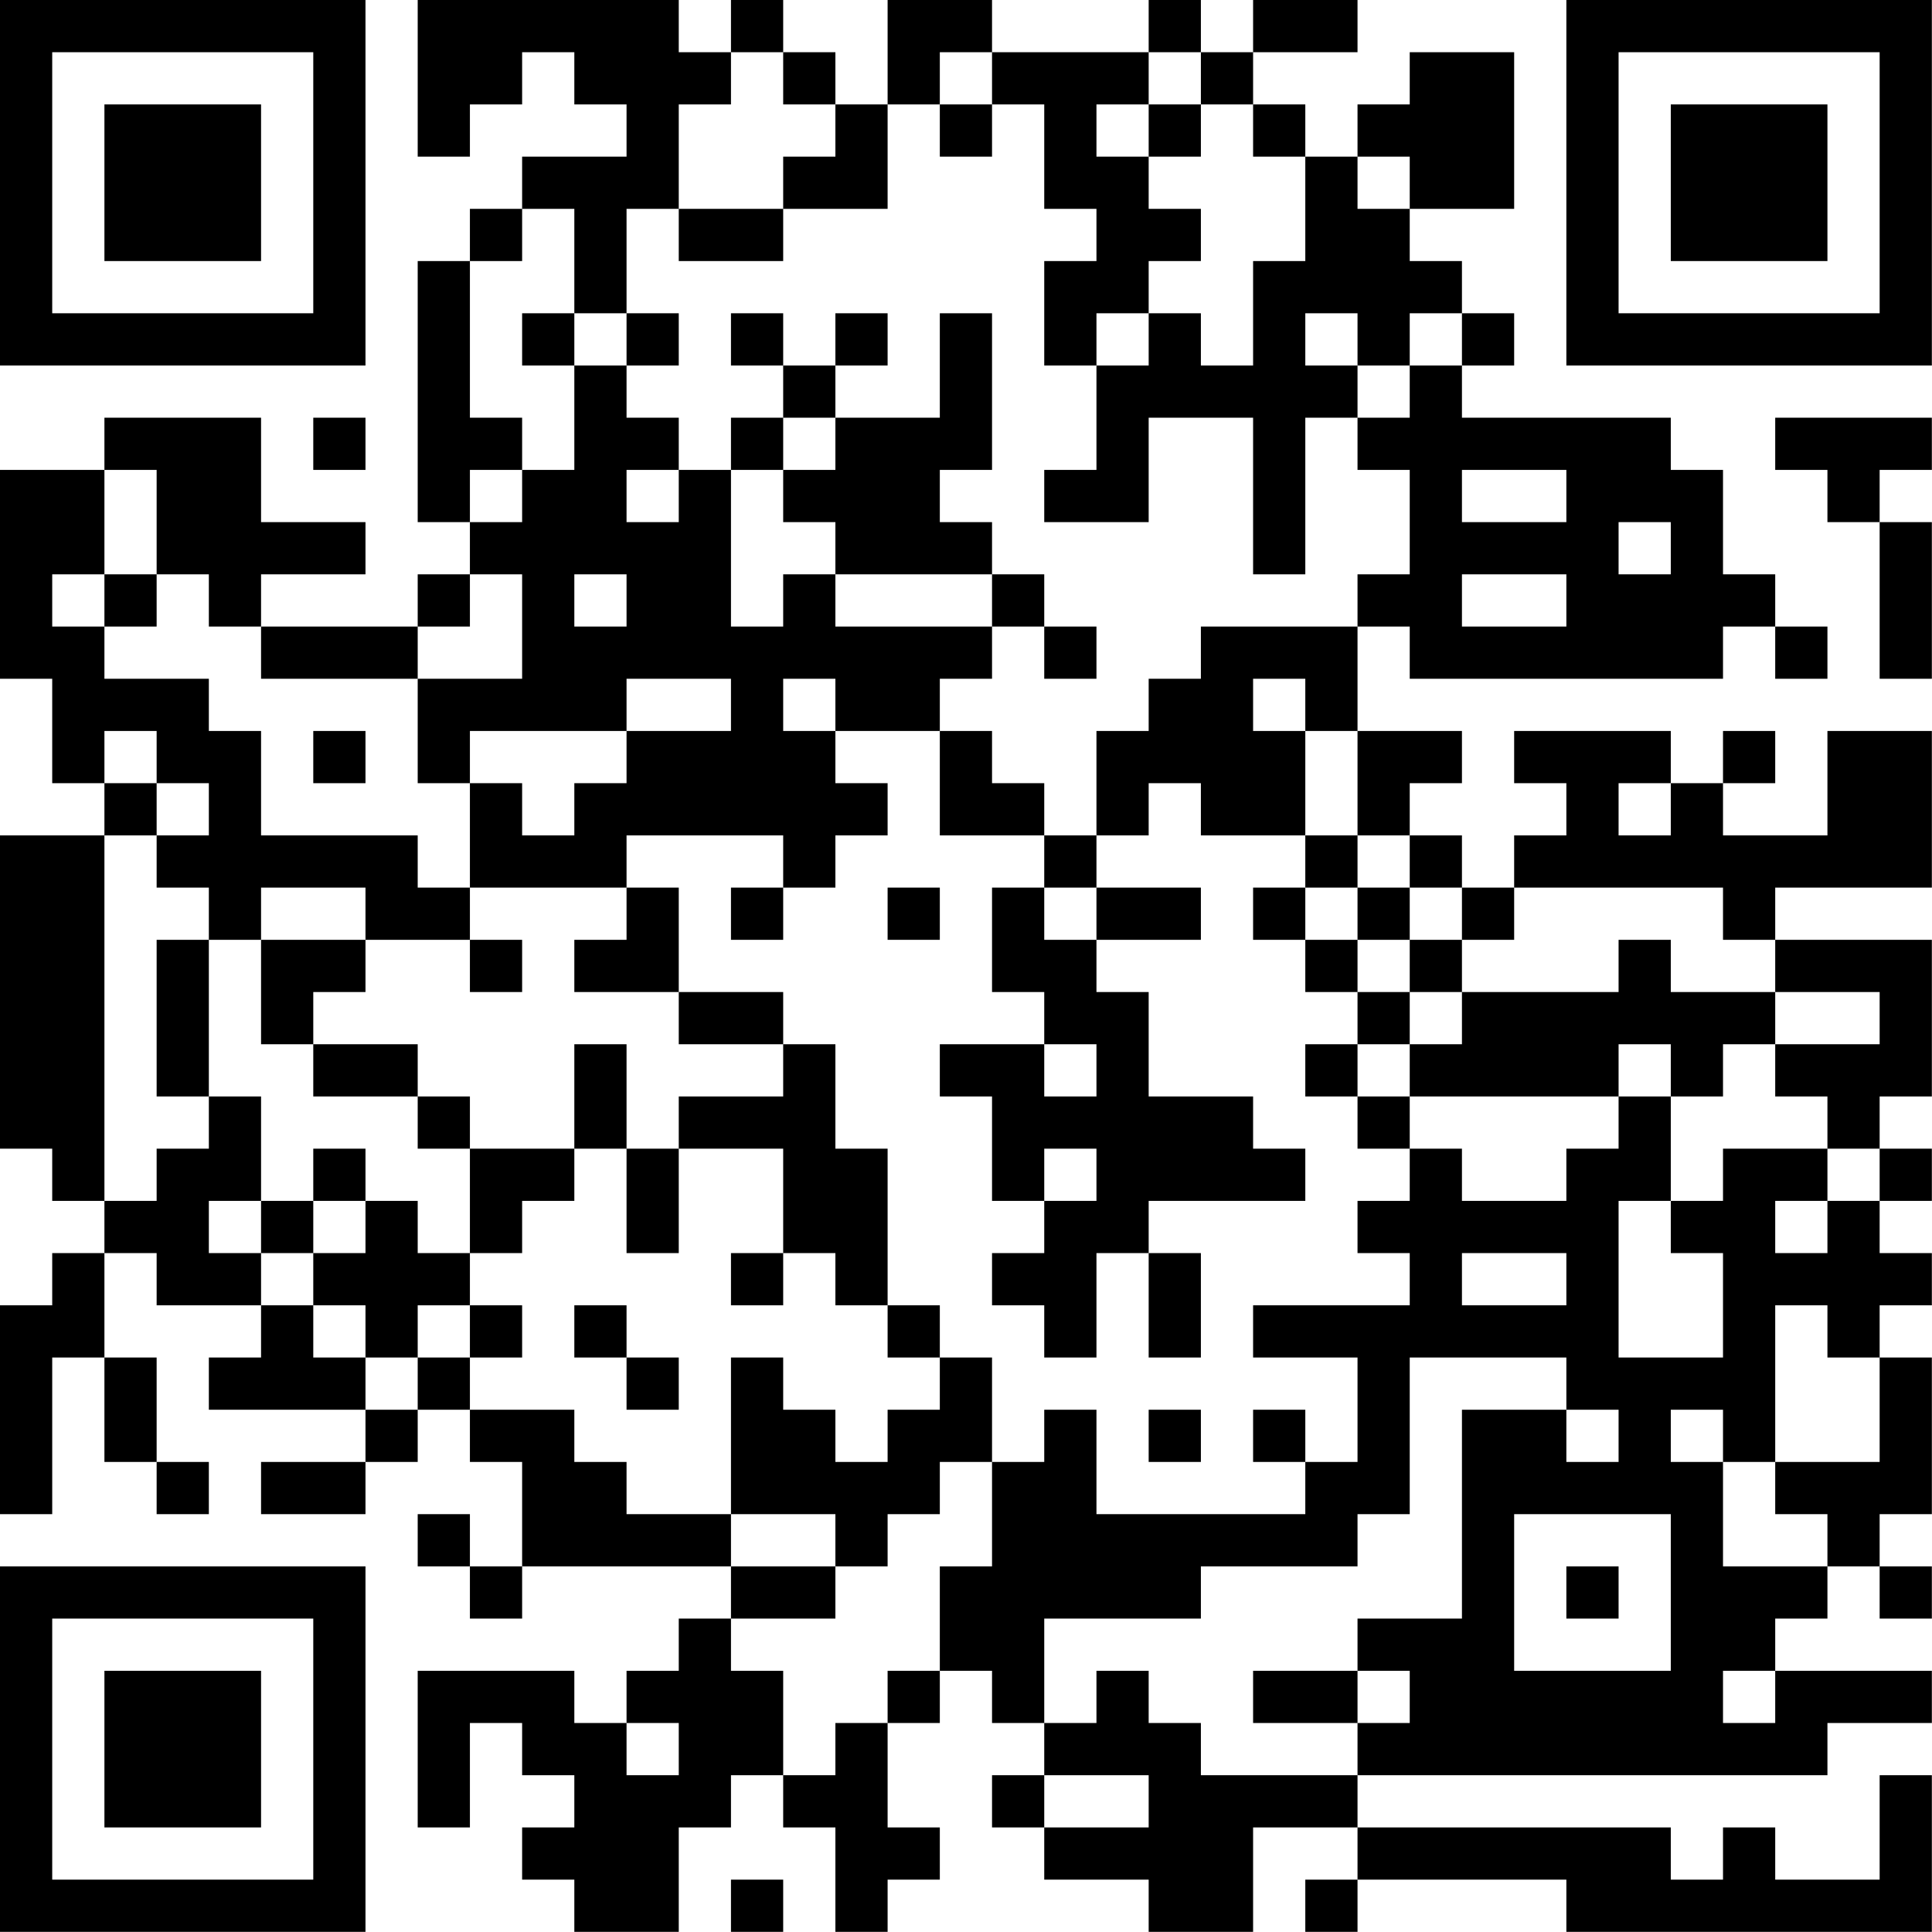 <?xml version="1.0" encoding="UTF-8"?>
<svg xmlns="http://www.w3.org/2000/svg" version="1.1" width="200" height="200" viewBox="0 0 200 200"><rect x="0" y="0" width="200" height="200" fill="#ffffff"/><g transform="scale(5.405)"><g transform="translate(0,0)"><path fill-rule="evenodd" d="M8 0L8 3L9 3L9 2L10 2L10 1L11 1L11 2L12 2L12 3L10 3L10 4L9 4L9 5L8 5L8 10L9 10L9 11L8 11L8 12L5 12L5 11L7 11L7 10L5 10L5 8L2 8L2 9L0 9L0 13L1 13L1 15L2 15L2 16L0 16L0 22L1 22L1 23L2 23L2 24L1 24L1 25L0 25L0 29L1 29L1 26L2 26L2 28L3 28L3 29L4 29L4 28L3 28L3 26L2 26L2 24L3 24L3 25L5 25L5 26L4 26L4 27L7 27L7 28L5 28L5 29L7 29L7 28L8 28L8 27L9 27L9 28L10 28L10 30L9 30L9 29L8 29L8 30L9 30L9 31L10 31L10 30L14 30L14 31L13 31L13 32L12 32L12 33L11 33L11 32L8 32L8 35L9 35L9 33L10 33L10 34L11 34L11 35L10 35L10 36L11 36L11 37L13 37L13 35L14 35L14 34L15 34L15 35L16 35L16 37L17 37L17 36L18 36L18 35L17 35L17 33L18 33L18 32L19 32L19 33L20 33L20 34L19 34L19 35L20 35L20 36L22 36L22 37L24 37L24 35L26 35L26 36L25 36L25 37L26 37L26 36L30 36L30 37L37 37L37 34L36 34L36 36L34 36L34 35L33 35L33 36L32 36L32 35L26 35L26 34L35 34L35 33L37 33L37 32L34 32L34 31L35 31L35 30L36 30L36 31L37 31L37 30L36 30L36 29L37 29L37 26L36 26L36 25L37 25L37 24L36 24L36 23L37 23L37 22L36 22L36 21L37 21L37 18L34 18L34 17L37 17L37 14L35 14L35 16L33 16L33 15L34 15L34 14L33 14L33 15L32 15L32 14L29 14L29 15L30 15L30 16L29 16L29 17L28 17L28 16L27 16L27 15L28 15L28 14L26 14L26 12L27 12L27 13L33 13L33 12L34 12L34 13L35 13L35 12L34 12L34 11L33 11L33 9L32 9L32 8L28 8L28 7L29 7L29 6L28 6L28 5L27 5L27 4L29 4L29 1L27 1L27 2L26 2L26 3L25 3L25 2L24 2L24 1L26 1L26 0L24 0L24 1L23 1L23 0L22 0L22 1L19 1L19 0L17 0L17 2L16 2L16 1L15 1L15 0L14 0L14 1L13 1L13 0ZM14 1L14 2L13 2L13 4L12 4L12 6L11 6L11 4L10 4L10 5L9 5L9 8L10 8L10 9L9 9L9 10L10 10L10 9L11 9L11 7L12 7L12 8L13 8L13 9L12 9L12 10L13 10L13 9L14 9L14 12L15 12L15 11L16 11L16 12L19 12L19 13L18 13L18 14L16 14L16 13L15 13L15 14L16 14L16 15L17 15L17 16L16 16L16 17L15 17L15 16L12 16L12 17L9 17L9 15L10 15L10 16L11 16L11 15L12 15L12 14L14 14L14 13L12 13L12 14L9 14L9 15L8 15L8 13L10 13L10 11L9 11L9 12L8 12L8 13L5 13L5 12L4 12L4 11L3 11L3 9L2 9L2 11L1 11L1 12L2 12L2 13L4 13L4 14L5 14L5 16L8 16L8 17L9 17L9 18L7 18L7 17L5 17L5 18L4 18L4 17L3 17L3 16L4 16L4 15L3 15L3 14L2 14L2 15L3 15L3 16L2 16L2 23L3 23L3 22L4 22L4 21L5 21L5 23L4 23L4 24L5 24L5 25L6 25L6 26L7 26L7 27L8 27L8 26L9 26L9 27L11 27L11 28L12 28L12 29L14 29L14 30L16 30L16 31L14 31L14 32L15 32L15 34L16 34L16 33L17 33L17 32L18 32L18 30L19 30L19 28L20 28L20 27L21 27L21 29L25 29L25 28L26 28L26 26L24 26L24 25L27 25L27 24L26 24L26 23L27 23L27 22L28 22L28 23L30 23L30 22L31 22L31 21L32 21L32 23L31 23L31 26L33 26L33 24L32 24L32 23L33 23L33 22L35 22L35 23L34 23L34 24L35 24L35 23L36 23L36 22L35 22L35 21L34 21L34 20L36 20L36 19L34 19L34 18L33 18L33 17L29 17L29 18L28 18L28 17L27 17L27 16L26 16L26 14L25 14L25 13L24 13L24 14L25 14L25 16L23 16L23 15L22 15L22 16L21 16L21 14L22 14L22 13L23 13L23 12L26 12L26 11L27 11L27 9L26 9L26 8L27 8L27 7L28 7L28 6L27 6L27 7L26 7L26 6L25 6L25 7L26 7L26 8L25 8L25 11L24 11L24 8L22 8L22 10L20 10L20 9L21 9L21 7L22 7L22 6L23 6L23 7L24 7L24 5L25 5L25 3L24 3L24 2L23 2L23 1L22 1L22 2L21 2L21 3L22 3L22 4L23 4L23 5L22 5L22 6L21 6L21 7L20 7L20 5L21 5L21 4L20 4L20 2L19 2L19 1L18 1L18 2L17 2L17 4L15 4L15 3L16 3L16 2L15 2L15 1ZM18 2L18 3L19 3L19 2ZM22 2L22 3L23 3L23 2ZM26 3L26 4L27 4L27 3ZM13 4L13 5L15 5L15 4ZM10 6L10 7L11 7L11 6ZM12 6L12 7L13 7L13 6ZM14 6L14 7L15 7L15 8L14 8L14 9L15 9L15 10L16 10L16 11L19 11L19 12L20 12L20 13L21 13L21 12L20 12L20 11L19 11L19 10L18 10L18 9L19 9L19 6L18 6L18 8L16 8L16 7L17 7L17 6L16 6L16 7L15 7L15 6ZM6 8L6 9L7 9L7 8ZM15 8L15 9L16 9L16 8ZM34 8L34 9L35 9L35 10L36 10L36 13L37 13L37 10L36 10L36 9L37 9L37 8ZM28 9L28 10L30 10L30 9ZM31 10L31 11L32 11L32 10ZM2 11L2 12L3 12L3 11ZM11 11L11 12L12 12L12 11ZM28 11L28 12L30 12L30 11ZM6 14L6 15L7 15L7 14ZM18 14L18 16L20 16L20 17L19 17L19 19L20 19L20 20L18 20L18 21L19 21L19 23L20 23L20 24L19 24L19 25L20 25L20 26L21 26L21 24L22 24L22 26L23 26L23 24L22 24L22 23L25 23L25 22L24 22L24 21L22 21L22 19L21 19L21 18L23 18L23 17L21 17L21 16L20 16L20 15L19 15L19 14ZM31 15L31 16L32 16L32 15ZM25 16L25 17L24 17L24 18L25 18L25 19L26 19L26 20L25 20L25 21L26 21L26 22L27 22L27 21L31 21L31 20L32 20L32 21L33 21L33 20L34 20L34 19L32 19L32 18L31 18L31 19L28 19L28 18L27 18L27 17L26 17L26 16ZM12 17L12 18L11 18L11 19L13 19L13 20L15 20L15 21L13 21L13 22L12 22L12 20L11 20L11 22L9 22L9 21L8 21L8 20L6 20L6 19L7 19L7 18L5 18L5 20L6 20L6 21L8 21L8 22L9 22L9 24L8 24L8 23L7 23L7 22L6 22L6 23L5 23L5 24L6 24L6 25L7 25L7 26L8 26L8 25L9 25L9 26L10 26L10 25L9 25L9 24L10 24L10 23L11 23L11 22L12 22L12 24L13 24L13 22L15 22L15 24L14 24L14 25L15 25L15 24L16 24L16 25L17 25L17 26L18 26L18 27L17 27L17 28L16 28L16 27L15 27L15 26L14 26L14 29L16 29L16 30L17 30L17 29L18 29L18 28L19 28L19 26L18 26L18 25L17 25L17 22L16 22L16 20L15 20L15 19L13 19L13 17ZM14 17L14 18L15 18L15 17ZM17 17L17 18L18 18L18 17ZM20 17L20 18L21 18L21 17ZM25 17L25 18L26 18L26 19L27 19L27 20L26 20L26 21L27 21L27 20L28 20L28 19L27 19L27 18L26 18L26 17ZM3 18L3 21L4 21L4 18ZM9 18L9 19L10 19L10 18ZM20 20L20 21L21 21L21 20ZM20 22L20 23L21 23L21 22ZM6 23L6 24L7 24L7 23ZM28 24L28 25L30 25L30 24ZM11 25L11 26L12 26L12 27L13 27L13 26L12 26L12 25ZM34 25L34 28L33 28L33 27L32 27L32 28L33 28L33 30L35 30L35 29L34 29L34 28L36 28L36 26L35 26L35 25ZM27 26L27 29L26 29L26 30L23 30L23 31L20 31L20 33L21 33L21 32L22 32L22 33L23 33L23 34L26 34L26 33L27 33L27 32L26 32L26 31L28 31L28 27L30 27L30 28L31 28L31 27L30 27L30 26ZM22 27L22 28L23 28L23 27ZM24 27L24 28L25 28L25 27ZM29 29L29 32L32 32L32 29ZM30 30L30 31L31 31L31 30ZM24 32L24 33L26 33L26 32ZM33 32L33 33L34 33L34 32ZM12 33L12 34L13 34L13 33ZM20 34L20 35L22 35L22 34ZM14 36L14 37L15 37L15 36ZM0 0L0 7L7 7L7 0ZM1 1L1 6L6 6L6 1ZM2 2L2 5L5 5L5 2ZM30 0L30 7L37 7L37 0ZM31 1L31 6L36 6L36 1ZM32 2L32 5L35 5L35 2ZM0 30L0 37L7 37L7 30ZM1 31L1 36L6 36L6 31ZM2 32L2 35L5 35L5 32Z" fill="#000000"/></g></g></svg>
